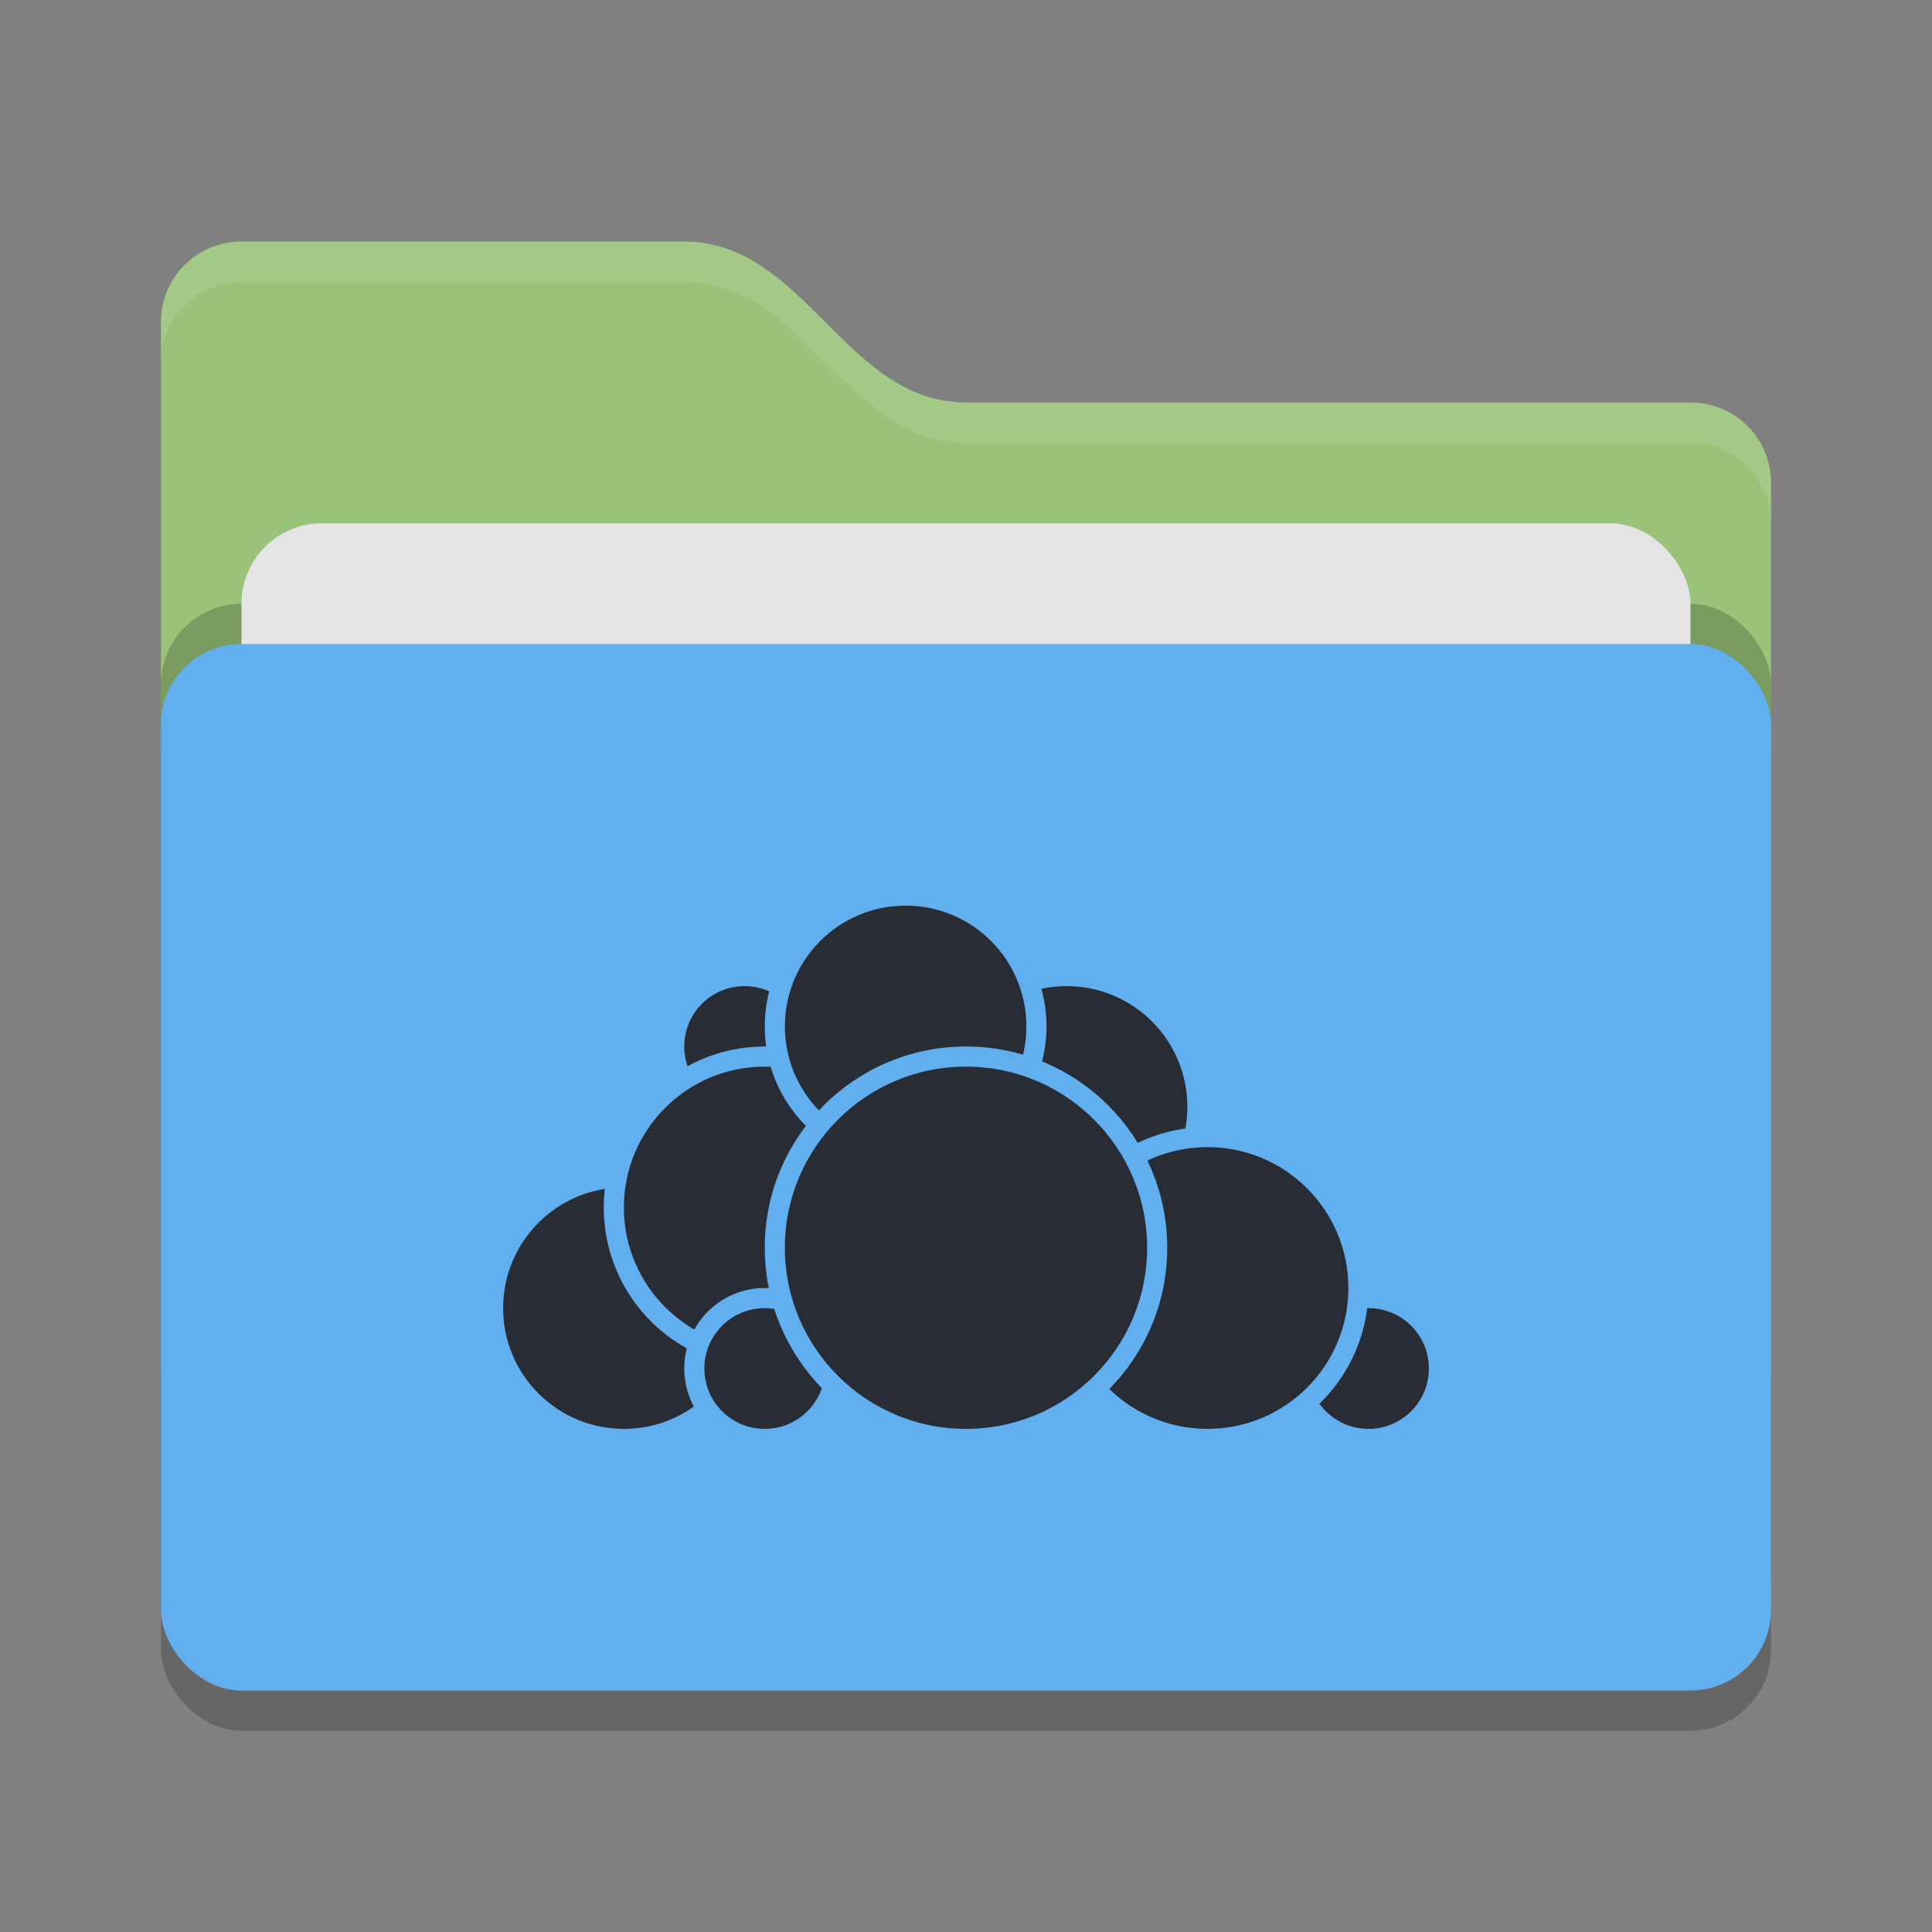 <svg xmlns="http://www.w3.org/2000/svg" width="48" height="48" version="1">
 <rect width="100%" height="100%" fill="#808080" stroke="none"/>
 <rect style="opacity:0.2" width="40" height="26" x="4" y="17" rx="2" ry="2"/>
 <path style="fill:#98c379" d="M 4,34 C 4,35.108 4.892,36 6,36 H 42 C 43.108,36 44,35.108 44,34 V 12 C 44,10.892 43.108,10 42,10 H 24 C 21,10 20,6 17,6 H 6 C 4.892,6 4,6.892 4,8"/>
 <rect style="opacity:0.2" width="40" height="26" x="4" y="15" rx="2" ry="2"/>
 <rect style="fill:#e4e4e4" width="36" height="16" x="6" y="13" rx="2" ry="2"/>
 <rect style="fill:#61afef" width="40" height="26" x="4" y="16" rx="2" ry="2"/>
 <path style="opacity:0.1;fill:#ffffff" d="M 6,6 C 4.892,6 4,6.892 4,8 V 9 C 4,7.892 4.892,7 6,7 H 17 C 20,7 21,11 24,11 H 42 C 43.108,11 44,11.892 44,13 V 12 C 44,10.892 43.108,10 42,10 H 24 C 21,10 20,6 17,6 Z"/>
 <g>
  <circle style="fill:#282c34;stroke:#61afef;stroke-width:0.5;stroke-linecap:round;stroke-linejoin:round" cx="26.5" cy="27.5" r="3.25"/>
  <circle style="fill:#282c34;stroke:#61afef;stroke-width:0.5;stroke-linecap:round;stroke-linejoin:round" cx="34" cy="34" r="1.75"/>
  <circle style="fill:#282c34;stroke:#61afef;stroke-width:0.5;stroke-linecap:round;stroke-linejoin:round" cx="30" cy="32" r="3.75"/>
  <circle style="fill:#282c34;stroke:#61afef;stroke-width:0.5;stroke-linecap:round;stroke-linejoin:round" cx="15.5" cy="32.5" r="3.25"/>
  <circle style="fill:#282c34;stroke:#61afef;stroke-width:0.5;stroke-linecap:round;stroke-linejoin:round" cx="18.5" cy="26" r="1.75"/>
  <circle style="fill:#282c34;stroke:#61afef;stroke-width:0.5;stroke-linecap:round;stroke-linejoin:round" cx="19" cy="30" r="3.75"/>
  <circle style="fill:#282c34;stroke:#61afef;stroke-width:0.5;stroke-linecap:round;stroke-linejoin:round" cx="19" cy="34" r="1.75"/>
  <circle style="fill:#282c34;stroke:#61afef;stroke-width:0.5;stroke-linecap:round;stroke-linejoin:round" cx="22.5" cy="25.5" r="3.25"/>
  <circle style="fill:#282c34;stroke:#61afef;stroke-width:0.5;stroke-linecap:round;stroke-linejoin:round" cx="24" cy="31" r="4.75"/>
 </g>
</svg>
